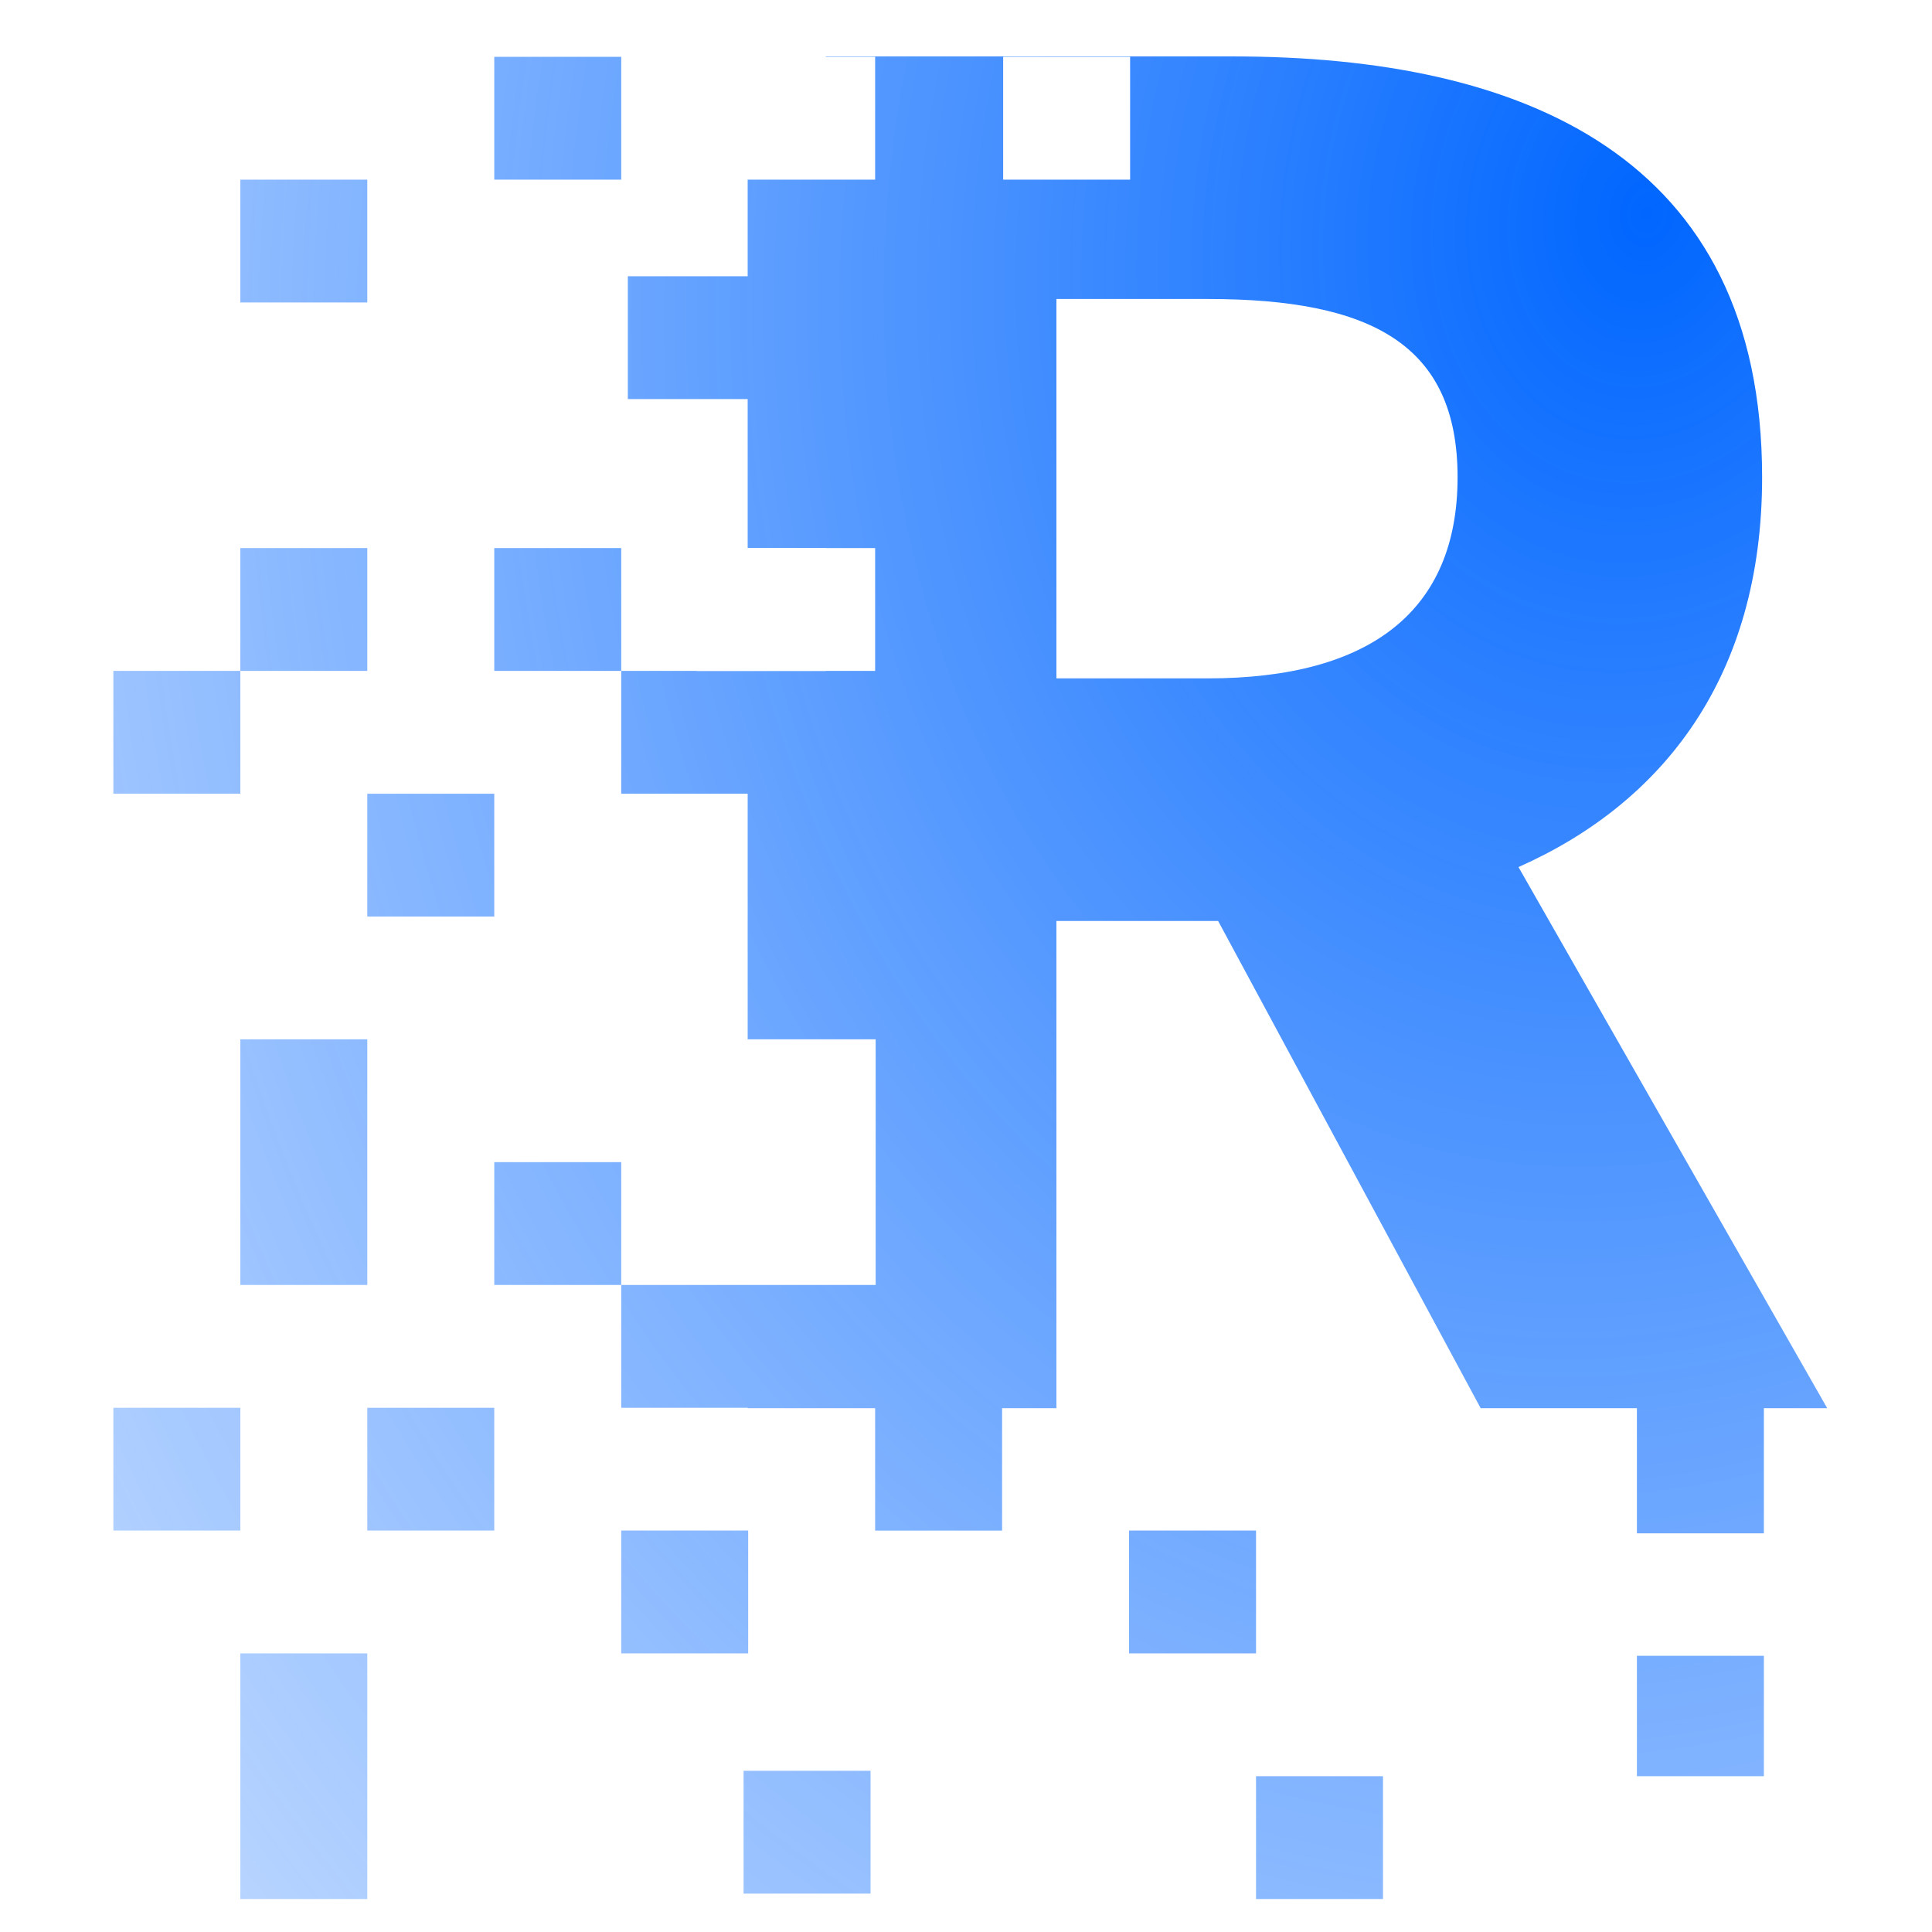 <?xml version="1.0" encoding="UTF-8" standalone="no"?>
<svg
   xmlns:dc="http://purl.org/dc/elements/1.1/"
   xmlns:cc="http://creativecommons.org/ns#"
   xmlns:rdf="http://www.w3.org/1999/02/22-rdf-syntax-ns#"
   xmlns:svg="http://www.w3.org/2000/svg"
   xmlns="http://www.w3.org/2000/svg"
   xmlns:xlink="http://www.w3.org/1999/xlink"
   xmlns:sodipodi="http://sodipodi.sourceforge.net/DTD/sodipodi-0.dtd"
   xmlns:inkscape="http://www.inkscape.org/namespaces/inkscape"
   width="256"
   height="256"
   viewBox="0 0 67.733 67.733"
   version="1.1"
   id="svg8"
   inkscape:export-filename="/home/cat/Workspace/rastering/media/icon.png"
   inkscape:export-xdpi="600"
   inkscape:export-ydpi="600"
   inkscape:version="1.0.1 (3bc2e813f5, 2020-09-07)"
   sodipodi:docname="icon.svg">
  <defs
     id="defs2">
    <linearGradient
       inkscape:collect="always"
       id="linearGradient1112">
      <stop
         style="stop-color:#0066ff;stop-opacity:1"
         offset="0"
         id="stop1108" />
      <stop
         style="stop-color:#2a7fff;stop-opacity:0.252"
         offset="1"
         id="stop1110" />
    </linearGradient>
    <radialGradient
       inkscape:collect="always"
       xlink:href="#linearGradient1112"
       id="radialGradient1118"
       cx="170.04"
       cy="86.54"
       fx="170.04"
       fy="86.54"
       r="107.911"
       gradientTransform="matrix(-2.513,-0.395,0.535,-3.186,598.944,371.065)"
       gradientUnits="userSpaceOnUse" />
  </defs>
  <sodipodi:namedview
     id="base"
     pagecolor="#ffffff"
     bordercolor="#666666"
     borderopacity="1.0"
     inkscape:pageopacity="0.0"
     inkscape:pageshadow="2"
     inkscape:zoom="1"
     inkscape:cx="163.73165"
     inkscape:cy="52.154561"
     inkscape:document-units="mm"
     inkscape:current-layer="layer1"
     inkscape:document-rotation="0"
     showgrid="false"
     inkscape:pagecheckerboard="true"
     units="px"
     showguides="true"
     inkscape:guide-bbox="true"
     inkscape:snap-global="false"
     inkscape:window-width="1920"
     inkscape:window-height="1055"
     inkscape:window-x="0"
     inkscape:window-y="0"
     inkscape:window-maximized="1">
    <sodipodi:guide
       position="26.226,63.624"
       orientation="0,-1"
       id="guide853" />
  </sodipodi:namedview>
  <g
     inkscape:label="Layer 1"
     inkscape:groupmode="layer"
     id="layer1">
    <path
       id="path1059"
       style="font-style:normal;font-variant:normal;font-weight:bold;font-stretch:normal;font-size:70.691px;line-height:1.25;font-family:'Source Code Pro';-inkscape-font-specification:'Source Code Pro Bold';letter-spacing:0px;word-spacing:0px;fill:url(#radialGradient1118);fill-opacity:1;stroke:none;stroke-width:18.823"
       d="M 109.256 7.465 L 109.256 7.518 L 115.777 7.518 L 115.777 23.766 L 98.98 23.766 L 98.98 23.762 L 98.914 23.762 L 98.914 36.549 L 83.059 36.549 L 83.059 52.797 L 98.914 52.797 L 98.914 72.496 L 109.256 72.496 L 109.256 72.508 L 115.777 72.508 L 115.777 88.756 L 109.256 88.756 L 109.256 88.777 L 92.164 88.777 L 92.164 88.756 L 82.186 88.756 L 82.186 105.004 L 98.914 105.004 L 98.914 137.504 L 99.049 137.504 L 99.049 137.5 L 115.846 137.5 L 115.846 153.75 L 115.846 169.998 L 99.049 169.998 L 99.049 169.996 L 98.914 169.996 L 98.914 169.998 L 82.186 169.998 L 82.186 186.244 L 98.914 186.244 L 98.914 186.299 L 115.777 186.299 L 115.777 202.492 L 132.574 202.492 L 132.574 186.299 L 139.76 186.299 L 139.76 121.84 L 161.154 121.84 L 195.887 186.299 L 216.557 186.299 L 216.557 202.49 L 216.557 202.852 L 233.354 202.852 L 233.354 202.49 L 233.354 186.299 L 241.734 186.299 L 200.889 114.709 C 220.061 106.206 233.121 89.474 233.121 63.143 C 233.121 20.628 201.444 7.465 163.1 7.465 L 109.256 7.465 z M 82.186 88.756 L 82.186 72.508 L 65.389 72.508 L 65.389 88.756 L 82.186 88.756 z M 65.389 7.518 L 65.389 23.766 L 82.186 23.766 L 82.186 7.518 L 65.389 7.518 z M 132.715 7.518 L 149.51 7.518 L 149.51 23.766 L 132.715 23.766 L 132.715 7.518 z M 31.795 23.766 L 31.795 40.014 L 48.592 40.014 L 48.592 23.766 L 31.795 23.766 z M 139.76 39.555 L 159.766 39.555 C 181.439 39.555 192.832 45.588 192.832 63.143 C 192.832 80.697 181.439 89.748 159.766 89.748 L 139.76 89.748 L 139.76 39.555 z M 31.795 72.508 L 31.795 88.756 L 48.592 88.756 L 48.592 72.508 L 31.795 72.508 z M 31.795 88.756 L 14.998 88.756 L 14.998 105.004 L 31.795 105.004 L 31.795 88.756 z M 48.592 105.004 L 48.592 121.252 L 65.389 121.252 L 65.389 105.004 L 48.592 105.004 z M 31.795 137.5 L 31.795 153.748 L 31.795 169.996 L 48.592 169.996 L 48.592 153.748 L 48.592 137.5 L 31.795 137.5 z M 65.389 153.748 L 65.389 169.996 L 82.186 169.996 L 82.186 153.748 L 65.389 153.748 z M 14.998 186.242 L 14.998 202.49 L 31.795 202.49 L 31.795 186.242 L 14.998 186.242 z M 48.592 186.242 L 48.592 202.49 L 65.389 202.49 L 65.389 186.242 L 48.592 186.242 z M 82.186 202.49 L 82.186 218.738 L 98.98 218.738 L 98.98 202.49 L 82.186 202.49 z M 149.371 202.49 L 149.371 218.738 L 166.168 218.738 L 166.168 202.49 L 149.371 202.49 z M 31.795 218.738 L 31.795 234.986 L 31.795 251.234 L 48.592 251.234 L 48.592 234.986 L 48.592 218.738 L 31.795 218.738 z M 216.557 219.057 L 216.557 234.986 L 233.354 234.986 L 233.354 219.057 L 216.557 219.057 z M 98.373 234.27 L 98.373 250.518 L 115.17 250.518 L 115.17 234.27 L 98.373 234.27 z M 166.168 234.986 L 166.168 251.234 L 182.965 251.234 L 182.965 234.986 L 166.168 234.986 z "
       transform="scale(0.265)" />
  </g>
</svg>
